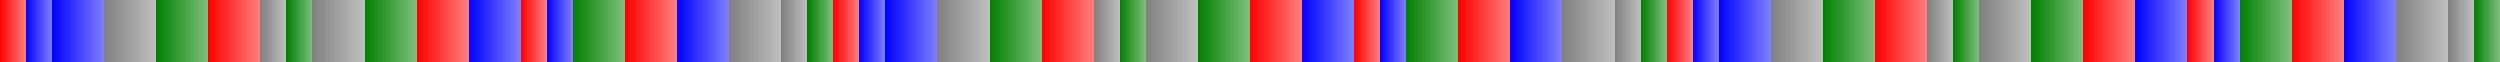 <?xml version="1.0" encoding="UTF-8"?>
<svg xmlns="http://www.w3.org/2000/svg" xmlns:xlink="http://www.w3.org/1999/xlink" width="600pt" height="15pt" viewBox="0 0 600 15" version="1.1" shape-rendering="crispEdges">
<defs>
<linearGradient id="linear0" gradientUnits="userSpaceOnUse" x1="0" y1="0" x2="6.25" y2="0" >
<stop offset="0" style="stop-color:rgb(100%,0%,0%);stop-opacity:1;"/>
<stop offset="1" style="stop-color:rgb(100%,0%,0%);stop-opacity:0.5;"/>
</linearGradient>
<linearGradient id="linear1" gradientUnits="userSpaceOnUse" x1="6.25" y1="0" x2="12.5" y2="0" >
<stop offset="0" style="stop-color:rgb(0%,0%,100%);stop-opacity:1;"/>
<stop offset="1" style="stop-color:rgb(0%,0%,100%);stop-opacity:0.5;"/>
</linearGradient>
<linearGradient id="linear2" gradientUnits="userSpaceOnUse" x1="62.5" y1="0" x2="68.75" y2="0" >
<stop offset="0" style="stop-color:rgb(50.196%,50.196%,50.196%);stop-opacity:1;"/>
<stop offset="1" style="stop-color:rgb(50.196%,50.196%,50.196%);stop-opacity:0.5;"/>
</linearGradient>
<linearGradient id="linear3" gradientUnits="userSpaceOnUse" x1="68.75" y1="0" x2="75" y2="0" >
<stop offset="0" style="stop-color:rgb(0%,50.196%,0%);stop-opacity:1;"/>
<stop offset="1" style="stop-color:rgb(0%,50.196%,0%);stop-opacity:0.5;"/>
</linearGradient>
<linearGradient id="linear4" gradientUnits="userSpaceOnUse" x1="125" y1="0" x2="131.25" y2="0" >
<stop offset="0" style="stop-color:rgb(100%,0%,0%);stop-opacity:1;"/>
<stop offset="1" style="stop-color:rgb(100%,0%,0%);stop-opacity:0.5;"/>
</linearGradient>
<linearGradient id="linear5" gradientUnits="userSpaceOnUse" x1="131.25" y1="0" x2="137.5" y2="0" >
<stop offset="0" style="stop-color:rgb(0%,0%,100%);stop-opacity:1;"/>
<stop offset="1" style="stop-color:rgb(0%,0%,100%);stop-opacity:0.5;"/>
</linearGradient>
<linearGradient id="linear6" gradientUnits="userSpaceOnUse" x1="187.5" y1="0" x2="193.75" y2="0" >
<stop offset="0" style="stop-color:rgb(50.196%,50.196%,50.196%);stop-opacity:1;"/>
<stop offset="1" style="stop-color:rgb(50.196%,50.196%,50.196%);stop-opacity:0.5;"/>
</linearGradient>
<linearGradient id="linear7" gradientUnits="userSpaceOnUse" x1="193.75" y1="0" x2="200" y2="0" >
<stop offset="0" style="stop-color:rgb(0%,50.196%,0%);stop-opacity:1;"/>
<stop offset="1" style="stop-color:rgb(0%,50.196%,0%);stop-opacity:0.5;"/>
</linearGradient>
<linearGradient id="linear8" gradientUnits="userSpaceOnUse" x1="200" y1="0" x2="206.25" y2="0" >
<stop offset="0" style="stop-color:rgb(100%,0%,0%);stop-opacity:1;"/>
<stop offset="1" style="stop-color:rgb(100%,0%,0%);stop-opacity:0.5;"/>
</linearGradient>
<linearGradient id="linear9" gradientUnits="userSpaceOnUse" x1="206.25" y1="0" x2="212.5" y2="0" >
<stop offset="0" style="stop-color:rgb(0%,0%,100%);stop-opacity:1;"/>
<stop offset="1" style="stop-color:rgb(0%,0%,100%);stop-opacity:0.5;"/>
</linearGradient>
<linearGradient id="linear10" gradientUnits="userSpaceOnUse" x1="262.5" y1="0" x2="268.75" y2="0" >
<stop offset="0" style="stop-color:rgb(50.196%,50.196%,50.196%);stop-opacity:1;"/>
<stop offset="1" style="stop-color:rgb(50.196%,50.196%,50.196%);stop-opacity:0.5;"/>
</linearGradient>
<linearGradient id="linear11" gradientUnits="userSpaceOnUse" x1="268.75" y1="0" x2="275" y2="0" >
<stop offset="0" style="stop-color:rgb(0%,50.196%,0%);stop-opacity:1;"/>
<stop offset="1" style="stop-color:rgb(0%,50.196%,0%);stop-opacity:0.5;"/>
</linearGradient>
<linearGradient id="linear12" gradientUnits="userSpaceOnUse" x1="325" y1="0" x2="331.25" y2="0" >
<stop offset="0" style="stop-color:rgb(100%,0%,0%);stop-opacity:1;"/>
<stop offset="1" style="stop-color:rgb(100%,0%,0%);stop-opacity:0.5;"/>
</linearGradient>
<linearGradient id="linear13" gradientUnits="userSpaceOnUse" x1="331.25" y1="0" x2="337.5" y2="0" >
<stop offset="0" style="stop-color:rgb(0%,0%,100%);stop-opacity:1;"/>
<stop offset="1" style="stop-color:rgb(0%,0%,100%);stop-opacity:0.5;"/>
</linearGradient>
<linearGradient id="linear14" gradientUnits="userSpaceOnUse" x1="387.5" y1="0" x2="393.75" y2="0" >
<stop offset="0" style="stop-color:rgb(50.196%,50.196%,50.196%);stop-opacity:1;"/>
<stop offset="1" style="stop-color:rgb(50.196%,50.196%,50.196%);stop-opacity:0.5;"/>
</linearGradient>
<linearGradient id="linear15" gradientUnits="userSpaceOnUse" x1="393.75" y1="0" x2="400" y2="0" >
<stop offset="0" style="stop-color:rgb(0%,50.196%,0%);stop-opacity:1;"/>
<stop offset="1" style="stop-color:rgb(0%,50.196%,0%);stop-opacity:0.5;"/>
</linearGradient>
<linearGradient id="linear16" gradientUnits="userSpaceOnUse" x1="400" y1="0" x2="406.25" y2="0" >
<stop offset="0" style="stop-color:rgb(100%,0%,0%);stop-opacity:1;"/>
<stop offset="1" style="stop-color:rgb(100%,0%,0%);stop-opacity:0.5;"/>
</linearGradient>
<linearGradient id="linear17" gradientUnits="userSpaceOnUse" x1="406.25" y1="0" x2="412.5" y2="0" >
<stop offset="0" style="stop-color:rgb(0%,0%,100%);stop-opacity:1;"/>
<stop offset="1" style="stop-color:rgb(0%,0%,100%);stop-opacity:0.5;"/>
</linearGradient>
<linearGradient id="linear18" gradientUnits="userSpaceOnUse" x1="462.5" y1="0" x2="468.75" y2="0" >
<stop offset="0" style="stop-color:rgb(50.196%,50.196%,50.196%);stop-opacity:1;"/>
<stop offset="1" style="stop-color:rgb(50.196%,50.196%,50.196%);stop-opacity:0.5;"/>
</linearGradient>
<linearGradient id="linear19" gradientUnits="userSpaceOnUse" x1="468.75" y1="0" x2="475" y2="0" >
<stop offset="0" style="stop-color:rgb(0%,50.196%,0%);stop-opacity:1;"/>
<stop offset="1" style="stop-color:rgb(0%,50.196%,0%);stop-opacity:0.5;"/>
</linearGradient>
<linearGradient id="linear20" gradientUnits="userSpaceOnUse" x1="525" y1="0" x2="531.25" y2="0" >
<stop offset="0" style="stop-color:rgb(100%,0%,0%);stop-opacity:1;"/>
<stop offset="1" style="stop-color:rgb(100%,0%,0%);stop-opacity:0.5;"/>
</linearGradient>
<linearGradient id="linear21" gradientUnits="userSpaceOnUse" x1="531.25" y1="0" x2="537.5" y2="0" >
<stop offset="0" style="stop-color:rgb(0%,0%,100%);stop-opacity:1;"/>
<stop offset="1" style="stop-color:rgb(0%,0%,100%);stop-opacity:0.5;"/>
</linearGradient>
<linearGradient id="linear22" gradientUnits="userSpaceOnUse" x1="587.5" y1="0" x2="593.75" y2="0" >
<stop offset="0" style="stop-color:rgb(50.196%,50.196%,50.196%);stop-opacity:1;"/>
<stop offset="1" style="stop-color:rgb(50.196%,50.196%,50.196%);stop-opacity:0.5;"/>
</linearGradient>
<linearGradient id="linear23" gradientUnits="userSpaceOnUse" x1="593.75" y1="0" x2="600" y2="0" >
<stop offset="0" style="stop-color:rgb(0%,50.196%,0%);stop-opacity:1;"/>
<stop offset="1" style="stop-color:rgb(0%,50.196%,0%);stop-opacity:0.5;"/>
</linearGradient>
<linearGradient id="linear24" gradientUnits="userSpaceOnUse" x1="12.5" y1="0" x2="25" y2="0" >
<stop offset="0" style="stop-color:rgb(0%,0%,100%);stop-opacity:1;"/>
<stop offset="1" style="stop-color:rgb(0%,0%,100%);stop-opacity:0.5;"/>
</linearGradient>
<linearGradient id="linear25" gradientUnits="userSpaceOnUse" x1="25" y1="0" x2="37.5" y2="0" >
<stop offset="0" style="stop-color:rgb(50.196%,50.196%,50.196%);stop-opacity:1;"/>
<stop offset="1" style="stop-color:rgb(50.196%,50.196%,50.196%);stop-opacity:0.5;"/>
</linearGradient>
<linearGradient id="linear26" gradientUnits="userSpaceOnUse" x1="37.5" y1="0" x2="50" y2="0" >
<stop offset="0" style="stop-color:rgb(0%,50.196%,0%);stop-opacity:1;"/>
<stop offset="1" style="stop-color:rgb(0%,50.196%,0%);stop-opacity:0.5;"/>
</linearGradient>
<linearGradient id="linear27" gradientUnits="userSpaceOnUse" x1="50" y1="0" x2="62.5" y2="0" >
<stop offset="0" style="stop-color:rgb(100%,0%,0%);stop-opacity:1;"/>
<stop offset="1" style="stop-color:rgb(100%,0%,0%);stop-opacity:0.5;"/>
</linearGradient>
<linearGradient id="linear28" gradientUnits="userSpaceOnUse" x1="75" y1="0" x2="87.5" y2="0" >
<stop offset="0" style="stop-color:rgb(50.196%,50.196%,50.196%);stop-opacity:1;"/>
<stop offset="1" style="stop-color:rgb(50.196%,50.196%,50.196%);stop-opacity:0.5;"/>
</linearGradient>
<linearGradient id="linear29" gradientUnits="userSpaceOnUse" x1="87.5" y1="0" x2="100" y2="0" >
<stop offset="0" style="stop-color:rgb(0%,50.196%,0%);stop-opacity:1;"/>
<stop offset="1" style="stop-color:rgb(0%,50.196%,0%);stop-opacity:0.5;"/>
</linearGradient>
<linearGradient id="linear30" gradientUnits="userSpaceOnUse" x1="100" y1="0" x2="112.5" y2="0" >
<stop offset="0" style="stop-color:rgb(100%,0%,0%);stop-opacity:1;"/>
<stop offset="1" style="stop-color:rgb(100%,0%,0%);stop-opacity:0.5;"/>
</linearGradient>
<linearGradient id="linear31" gradientUnits="userSpaceOnUse" x1="112.5" y1="0" x2="125" y2="0" >
<stop offset="0" style="stop-color:rgb(0%,0%,100%);stop-opacity:1;"/>
<stop offset="1" style="stop-color:rgb(0%,0%,100%);stop-opacity:0.5;"/>
</linearGradient>
<linearGradient id="linear32" gradientUnits="userSpaceOnUse" x1="137.5" y1="0" x2="150" y2="0" >
<stop offset="0" style="stop-color:rgb(0%,50.196%,0%);stop-opacity:1;"/>
<stop offset="1" style="stop-color:rgb(0%,50.196%,0%);stop-opacity:0.5;"/>
</linearGradient>
<linearGradient id="linear33" gradientUnits="userSpaceOnUse" x1="150" y1="0" x2="162.5" y2="0" >
<stop offset="0" style="stop-color:rgb(100%,0%,0%);stop-opacity:1;"/>
<stop offset="1" style="stop-color:rgb(100%,0%,0%);stop-opacity:0.5;"/>
</linearGradient>
<linearGradient id="linear34" gradientUnits="userSpaceOnUse" x1="162.5" y1="0" x2="175" y2="0" >
<stop offset="0" style="stop-color:rgb(0%,0%,100%);stop-opacity:1;"/>
<stop offset="1" style="stop-color:rgb(0%,0%,100%);stop-opacity:0.5;"/>
</linearGradient>
<linearGradient id="linear35" gradientUnits="userSpaceOnUse" x1="175" y1="0" x2="187.5" y2="0" >
<stop offset="0" style="stop-color:rgb(50.196%,50.196%,50.196%);stop-opacity:1;"/>
<stop offset="1" style="stop-color:rgb(50.196%,50.196%,50.196%);stop-opacity:0.5;"/>
</linearGradient>
<linearGradient id="linear36" gradientUnits="userSpaceOnUse" x1="212.5" y1="0" x2="225" y2="0" >
<stop offset="0" style="stop-color:rgb(0%,0%,100%);stop-opacity:1;"/>
<stop offset="1" style="stop-color:rgb(0%,0%,100%);stop-opacity:0.5;"/>
</linearGradient>
<linearGradient id="linear37" gradientUnits="userSpaceOnUse" x1="225" y1="0" x2="237.5" y2="0" >
<stop offset="0" style="stop-color:rgb(50.196%,50.196%,50.196%);stop-opacity:1;"/>
<stop offset="1" style="stop-color:rgb(50.196%,50.196%,50.196%);stop-opacity:0.5;"/>
</linearGradient>
<linearGradient id="linear38" gradientUnits="userSpaceOnUse" x1="237.5" y1="0" x2="250" y2="0" >
<stop offset="0" style="stop-color:rgb(0%,50.196%,0%);stop-opacity:1;"/>
<stop offset="1" style="stop-color:rgb(0%,50.196%,0%);stop-opacity:0.5;"/>
</linearGradient>
<linearGradient id="linear39" gradientUnits="userSpaceOnUse" x1="250" y1="0" x2="262.5" y2="0" >
<stop offset="0" style="stop-color:rgb(100%,0%,0%);stop-opacity:1;"/>
<stop offset="1" style="stop-color:rgb(100%,0%,0%);stop-opacity:0.5;"/>
</linearGradient>
<linearGradient id="linear40" gradientUnits="userSpaceOnUse" x1="275" y1="0" x2="287.5" y2="0" >
<stop offset="0" style="stop-color:rgb(50.196%,50.196%,50.196%);stop-opacity:1;"/>
<stop offset="1" style="stop-color:rgb(50.196%,50.196%,50.196%);stop-opacity:0.5;"/>
</linearGradient>
<linearGradient id="linear41" gradientUnits="userSpaceOnUse" x1="287.5" y1="0" x2="300" y2="0" >
<stop offset="0" style="stop-color:rgb(0%,50.196%,0%);stop-opacity:1;"/>
<stop offset="1" style="stop-color:rgb(0%,50.196%,0%);stop-opacity:0.5;"/>
</linearGradient>
<linearGradient id="linear42" gradientUnits="userSpaceOnUse" x1="300" y1="0" x2="312.5" y2="0" >
<stop offset="0" style="stop-color:rgb(100%,0%,0%);stop-opacity:1;"/>
<stop offset="1" style="stop-color:rgb(100%,0%,0%);stop-opacity:0.5;"/>
</linearGradient>
<linearGradient id="linear43" gradientUnits="userSpaceOnUse" x1="312.5" y1="0" x2="325" y2="0" >
<stop offset="0" style="stop-color:rgb(0%,0%,100%);stop-opacity:1;"/>
<stop offset="1" style="stop-color:rgb(0%,0%,100%);stop-opacity:0.5;"/>
</linearGradient>
<linearGradient id="linear44" gradientUnits="userSpaceOnUse" x1="337.5" y1="0" x2="350" y2="0" >
<stop offset="0" style="stop-color:rgb(0%,50.196%,0%);stop-opacity:1;"/>
<stop offset="1" style="stop-color:rgb(0%,50.196%,0%);stop-opacity:0.5;"/>
</linearGradient>
<linearGradient id="linear45" gradientUnits="userSpaceOnUse" x1="350" y1="0" x2="362.5" y2="0" >
<stop offset="0" style="stop-color:rgb(100%,0%,0%);stop-opacity:1;"/>
<stop offset="1" style="stop-color:rgb(100%,0%,0%);stop-opacity:0.5;"/>
</linearGradient>
<linearGradient id="linear46" gradientUnits="userSpaceOnUse" x1="362.5" y1="0" x2="375" y2="0" >
<stop offset="0" style="stop-color:rgb(0%,0%,100%);stop-opacity:1;"/>
<stop offset="1" style="stop-color:rgb(0%,0%,100%);stop-opacity:0.5;"/>
</linearGradient>
<linearGradient id="linear47" gradientUnits="userSpaceOnUse" x1="375" y1="0" x2="387.5" y2="0" >
<stop offset="0" style="stop-color:rgb(50.196%,50.196%,50.196%);stop-opacity:1;"/>
<stop offset="1" style="stop-color:rgb(50.196%,50.196%,50.196%);stop-opacity:0.5;"/>
</linearGradient>
<linearGradient id="linear48" gradientUnits="userSpaceOnUse" x1="412.5" y1="0" x2="425" y2="0" >
<stop offset="0" style="stop-color:rgb(0%,0%,100%);stop-opacity:1;"/>
<stop offset="1" style="stop-color:rgb(0%,0%,100%);stop-opacity:0.5;"/>
</linearGradient>
<linearGradient id="linear49" gradientUnits="userSpaceOnUse" x1="425" y1="0" x2="437.5" y2="0" >
<stop offset="0" style="stop-color:rgb(50.196%,50.196%,50.196%);stop-opacity:1;"/>
<stop offset="1" style="stop-color:rgb(50.196%,50.196%,50.196%);stop-opacity:0.5;"/>
</linearGradient>
<linearGradient id="linear50" gradientUnits="userSpaceOnUse" x1="437.5" y1="0" x2="450" y2="0" >
<stop offset="0" style="stop-color:rgb(0%,50.196%,0%);stop-opacity:1;"/>
<stop offset="1" style="stop-color:rgb(0%,50.196%,0%);stop-opacity:0.5;"/>
</linearGradient>
<linearGradient id="linear51" gradientUnits="userSpaceOnUse" x1="450" y1="0" x2="462.5" y2="0" >
<stop offset="0" style="stop-color:rgb(100%,0%,0%);stop-opacity:1;"/>
<stop offset="1" style="stop-color:rgb(100%,0%,0%);stop-opacity:0.5;"/>
</linearGradient>
<linearGradient id="linear52" gradientUnits="userSpaceOnUse" x1="475" y1="0" x2="487.5" y2="0" >
<stop offset="0" style="stop-color:rgb(50.196%,50.196%,50.196%);stop-opacity:1;"/>
<stop offset="1" style="stop-color:rgb(50.196%,50.196%,50.196%);stop-opacity:0.5;"/>
</linearGradient>
<linearGradient id="linear53" gradientUnits="userSpaceOnUse" x1="487.5" y1="0" x2="500" y2="0" >
<stop offset="0" style="stop-color:rgb(0%,50.196%,0%);stop-opacity:1;"/>
<stop offset="1" style="stop-color:rgb(0%,50.196%,0%);stop-opacity:0.5;"/>
</linearGradient>
<linearGradient id="linear54" gradientUnits="userSpaceOnUse" x1="500" y1="0" x2="512.5" y2="0" >
<stop offset="0" style="stop-color:rgb(100%,0%,0%);stop-opacity:1;"/>
<stop offset="1" style="stop-color:rgb(100%,0%,0%);stop-opacity:0.5;"/>
</linearGradient>
<linearGradient id="linear55" gradientUnits="userSpaceOnUse" x1="512.5" y1="0" x2="525" y2="0" >
<stop offset="0" style="stop-color:rgb(0%,0%,100%);stop-opacity:1;"/>
<stop offset="1" style="stop-color:rgb(0%,0%,100%);stop-opacity:0.5;"/>
</linearGradient>
<linearGradient id="linear56" gradientUnits="userSpaceOnUse" x1="537.5" y1="0" x2="550" y2="0" >
<stop offset="0" style="stop-color:rgb(0%,50.196%,0%);stop-opacity:1;"/>
<stop offset="1" style="stop-color:rgb(0%,50.196%,0%);stop-opacity:0.5;"/>
</linearGradient>
<linearGradient id="linear57" gradientUnits="userSpaceOnUse" x1="550" y1="0" x2="562.5" y2="0" >
<stop offset="0" style="stop-color:rgb(100%,0%,0%);stop-opacity:1;"/>
<stop offset="1" style="stop-color:rgb(100%,0%,0%);stop-opacity:0.5;"/>
</linearGradient>
<linearGradient id="linear58" gradientUnits="userSpaceOnUse" x1="562.5" y1="0" x2="575" y2="0" >
<stop offset="0" style="stop-color:rgb(0%,0%,100%);stop-opacity:1;"/>
<stop offset="1" style="stop-color:rgb(0%,0%,100%);stop-opacity:0.5;"/>
</linearGradient>
<linearGradient id="linear59" gradientUnits="userSpaceOnUse" x1="575" y1="0" x2="587.5" y2="0" >
<stop offset="0" style="stop-color:rgb(50.196%,50.196%,50.196%);stop-opacity:1;"/>
<stop offset="1" style="stop-color:rgb(50.196%,50.196%,50.196%);stop-opacity:0.5;"/>
</linearGradient>
</defs>
<g id="surface17">
<path style=" stroke:none;fill-rule:nonzero;fill:url(#linear0);" d="M 0 0 L 6.25 0 L 6.25 15 L 0 15 Z M 0 0 "/>
<path style=" stroke:none;fill-rule:nonzero;fill:url(#linear1);" d="M 6.25 0 L 12.5 0 L 12.5 15 L 6.25 15 Z M 6.25 0 "/>
<path style=" stroke:none;fill-rule:nonzero;fill:url(#linear2);" d="M 62.5 0 L 68.75 0 L 68.75 15 L 62.5 15 Z M 62.5 0 "/>
<path style=" stroke:none;fill-rule:nonzero;fill:url(#linear3);" d="M 68.75 0 L 75 0 L 75 15 L 68.75 15 Z M 68.75 0 "/>
<path style=" stroke:none;fill-rule:nonzero;fill:url(#linear4);" d="M 125 0 L 131.25 0 L 131.25 15 L 125 15 Z M 125 0 "/>
<path style=" stroke:none;fill-rule:nonzero;fill:url(#linear5);" d="M 131.25 0 L 137.5 0 L 137.5 15 L 131.25 15 Z M 131.25 0 "/>
<path style=" stroke:none;fill-rule:nonzero;fill:url(#linear6);" d="M 187.5 0 L 193.75 0 L 193.75 15 L 187.5 15 Z M 187.5 0 "/>
<path style=" stroke:none;fill-rule:nonzero;fill:url(#linear7);" d="M 193.75 0 L 200 0 L 200 15 L 193.75 15 Z M 193.75 0 "/>
<path style=" stroke:none;fill-rule:nonzero;fill:url(#linear8);" d="M 200 0 L 206.25 0 L 206.25 15 L 200 15 Z M 200 0 "/>
<path style=" stroke:none;fill-rule:nonzero;fill:url(#linear9);" d="M 206.25 0 L 212.5 0 L 212.5 15 L 206.25 15 Z M 206.25 0 "/>
<path style=" stroke:none;fill-rule:nonzero;fill:url(#linear10);" d="M 262.5 0 L 268.75 0 L 268.75 15 L 262.5 15 Z M 262.5 0 "/>
<path style=" stroke:none;fill-rule:nonzero;fill:url(#linear11);" d="M 268.75 0 L 275 0 L 275 15 L 268.75 15 Z M 268.75 0 "/>
<path style=" stroke:none;fill-rule:nonzero;fill:url(#linear12);" d="M 325 0 L 331.25 0 L 331.25 15 L 325 15 Z M 325 0 "/>
<path style=" stroke:none;fill-rule:nonzero;fill:url(#linear13);" d="M 331.25 0 L 337.5 0 L 337.5 15 L 331.25 15 Z M 331.25 0 "/>
<path style=" stroke:none;fill-rule:nonzero;fill:url(#linear14);" d="M 387.5 0 L 393.75 0 L 393.75 15 L 387.5 15 Z M 387.5 0 "/>
<path style=" stroke:none;fill-rule:nonzero;fill:url(#linear15);" d="M 393.75 0 L 400 0 L 400 15 L 393.75 15 Z M 393.75 0 "/>
<path style=" stroke:none;fill-rule:nonzero;fill:url(#linear16);" d="M 400 0 L 406.25 0 L 406.25 15 L 400 15 Z M 400 0 "/>
<path style=" stroke:none;fill-rule:nonzero;fill:url(#linear17);" d="M 406.25 0 L 412.5 0 L 412.5 15 L 406.25 15 Z M 406.25 0 "/>
<path style=" stroke:none;fill-rule:nonzero;fill:url(#linear18);" d="M 462.5 0 L 468.75 0 L 468.75 15 L 462.5 15 Z M 462.5 0 "/>
<path style=" stroke:none;fill-rule:nonzero;fill:url(#linear19);" d="M 468.75 0 L 475 0 L 475 15 L 468.75 15 Z M 468.75 0 "/>
<path style=" stroke:none;fill-rule:nonzero;fill:url(#linear20);" d="M 525 0 L 531.25 0 L 531.25 15 L 525 15 Z M 525 0 "/>
<path style=" stroke:none;fill-rule:nonzero;fill:url(#linear21);" d="M 531.25 0 L 537.5 0 L 537.5 15 L 531.25 15 Z M 531.25 0 "/>
<path style=" stroke:none;fill-rule:nonzero;fill:url(#linear22);" d="M 587.5 0 L 593.75 0 L 593.75 15 L 587.5 15 Z M 587.5 0 "/>
<path style=" stroke:none;fill-rule:nonzero;fill:url(#linear23);" d="M 593.75 0 L 600 0 L 600 15 L 593.75 15 Z M 593.75 0 "/>
<path style=" stroke:none;fill-rule:nonzero;fill:url(#linear24);" d="M 12.5 0 L 25 0 L 25 15 L 12.5 15 Z M 12.5 0 "/>
<path style=" stroke:none;fill-rule:nonzero;fill:url(#linear25);" d="M 25 0 L 37.5 0 L 37.5 15 L 25 15 Z M 25 0 "/>
<path style=" stroke:none;fill-rule:nonzero;fill:url(#linear26);" d="M 37.5 0 L 50 0 L 50 15 L 37.5 15 Z M 37.5 0 "/>
<path style=" stroke:none;fill-rule:nonzero;fill:url(#linear27);" d="M 50 0 L 62.5 0 L 62.5 15 L 50 15 Z M 50 0 "/>
<path style=" stroke:none;fill-rule:nonzero;fill:url(#linear28);" d="M 75 0 L 87.5 0 L 87.5 15 L 75 15 Z M 75 0 "/>
<path style=" stroke:none;fill-rule:nonzero;fill:url(#linear29);" d="M 87.5 0 L 100 0 L 100 15 L 87.5 15 Z M 87.5 0 "/>
<path style=" stroke:none;fill-rule:nonzero;fill:url(#linear30);" d="M 100 0 L 112.5 0 L 112.5 15 L 100 15 Z M 100 0 "/>
<path style=" stroke:none;fill-rule:nonzero;fill:url(#linear31);" d="M 112.5 0 L 125 0 L 125 15 L 112.5 15 Z M 112.5 0 "/>
<path style=" stroke:none;fill-rule:nonzero;fill:url(#linear32);" d="M 137.5 0 L 150 0 L 150 15 L 137.5 15 Z M 137.5 0 "/>
<path style=" stroke:none;fill-rule:nonzero;fill:url(#linear33);" d="M 150 0 L 162.5 0 L 162.5 15 L 150 15 Z M 150 0 "/>
<path style=" stroke:none;fill-rule:nonzero;fill:url(#linear34);" d="M 162.5 0 L 175 0 L 175 15 L 162.5 15 Z M 162.5 0 "/>
<path style=" stroke:none;fill-rule:nonzero;fill:url(#linear35);" d="M 175 0 L 187.5 0 L 187.5 15 L 175 15 Z M 175 0 "/>
<path style=" stroke:none;fill-rule:nonzero;fill:url(#linear36);" d="M 212.5 0 L 225 0 L 225 15 L 212.5 15 Z M 212.5 0 "/>
<path style=" stroke:none;fill-rule:nonzero;fill:url(#linear37);" d="M 225 0 L 237.5 0 L 237.5 15 L 225 15 Z M 225 0 "/>
<path style=" stroke:none;fill-rule:nonzero;fill:url(#linear38);" d="M 237.5 0 L 250 0 L 250 15 L 237.5 15 Z M 237.5 0 "/>
<path style=" stroke:none;fill-rule:nonzero;fill:url(#linear39);" d="M 250 0 L 262.5 0 L 262.5 15 L 250 15 Z M 250 0 "/>
<path style=" stroke:none;fill-rule:nonzero;fill:url(#linear40);" d="M 275 0 L 287.5 0 L 287.5 15 L 275 15 Z M 275 0 "/>
<path style=" stroke:none;fill-rule:nonzero;fill:url(#linear41);" d="M 287.5 0 L 300 0 L 300 15 L 287.5 15 Z M 287.5 0 "/>
<path style=" stroke:none;fill-rule:nonzero;fill:url(#linear42);" d="M 300 0 L 312.5 0 L 312.5 15 L 300 15 Z M 300 0 "/>
<path style=" stroke:none;fill-rule:nonzero;fill:url(#linear43);" d="M 312.5 0 L 325 0 L 325 15 L 312.5 15 Z M 312.5 0 "/>
<path style=" stroke:none;fill-rule:nonzero;fill:url(#linear44);" d="M 337.5 0 L 350 0 L 350 15 L 337.5 15 Z M 337.5 0 "/>
<path style=" stroke:none;fill-rule:nonzero;fill:url(#linear45);" d="M 350 0 L 362.5 0 L 362.5 15 L 350 15 Z M 350 0 "/>
<path style=" stroke:none;fill-rule:nonzero;fill:url(#linear46);" d="M 362.5 0 L 375 0 L 375 15 L 362.5 15 Z M 362.5 0 "/>
<path style=" stroke:none;fill-rule:nonzero;fill:url(#linear47);" d="M 375 0 L 387.5 0 L 387.5 15 L 375 15 Z M 375 0 "/>
<path style=" stroke:none;fill-rule:nonzero;fill:url(#linear48);" d="M 412.5 0 L 425 0 L 425 15 L 412.5 15 Z M 412.5 0 "/>
<path style=" stroke:none;fill-rule:nonzero;fill:url(#linear49);" d="M 425 0 L 437.5 0 L 437.5 15 L 425 15 Z M 425 0 "/>
<path style=" stroke:none;fill-rule:nonzero;fill:url(#linear50);" d="M 437.5 0 L 450 0 L 450 15 L 437.5 15 Z M 437.5 0 "/>
<path style=" stroke:none;fill-rule:nonzero;fill:url(#linear51);" d="M 450 0 L 462.5 0 L 462.5 15 L 450 15 Z M 450 0 "/>
<path style=" stroke:none;fill-rule:nonzero;fill:url(#linear52);" d="M 475 0 L 487.5 0 L 487.5 15 L 475 15 Z M 475 0 "/>
<path style=" stroke:none;fill-rule:nonzero;fill:url(#linear53);" d="M 487.5 0 L 500 0 L 500 15 L 487.5 15 Z M 487.5 0 "/>
<path style=" stroke:none;fill-rule:nonzero;fill:url(#linear54);" d="M 500 0 L 512.5 0 L 512.5 15 L 500 15 Z M 500 0 "/>
<path style=" stroke:none;fill-rule:nonzero;fill:url(#linear55);" d="M 512.5 0 L 525 0 L 525 15 L 512.5 15 Z M 512.5 0 "/>
<path style=" stroke:none;fill-rule:nonzero;fill:url(#linear56);" d="M 537.5 0 L 550 0 L 550 15 L 537.5 15 Z M 537.5 0 "/>
<path style=" stroke:none;fill-rule:nonzero;fill:url(#linear57);" d="M 550 0 L 562.5 0 L 562.5 15 L 550 15 Z M 550 0 "/>
<path style=" stroke:none;fill-rule:nonzero;fill:url(#linear58);" d="M 562.5 0 L 575 0 L 575 15 L 562.5 15 Z M 562.5 0 "/>
<path style=" stroke:none;fill-rule:nonzero;fill:url(#linear59);" d="M 575 0 L 587.5 0 L 587.5 15 L 575 15 Z M 575 0 "/>
</g>
</svg>
